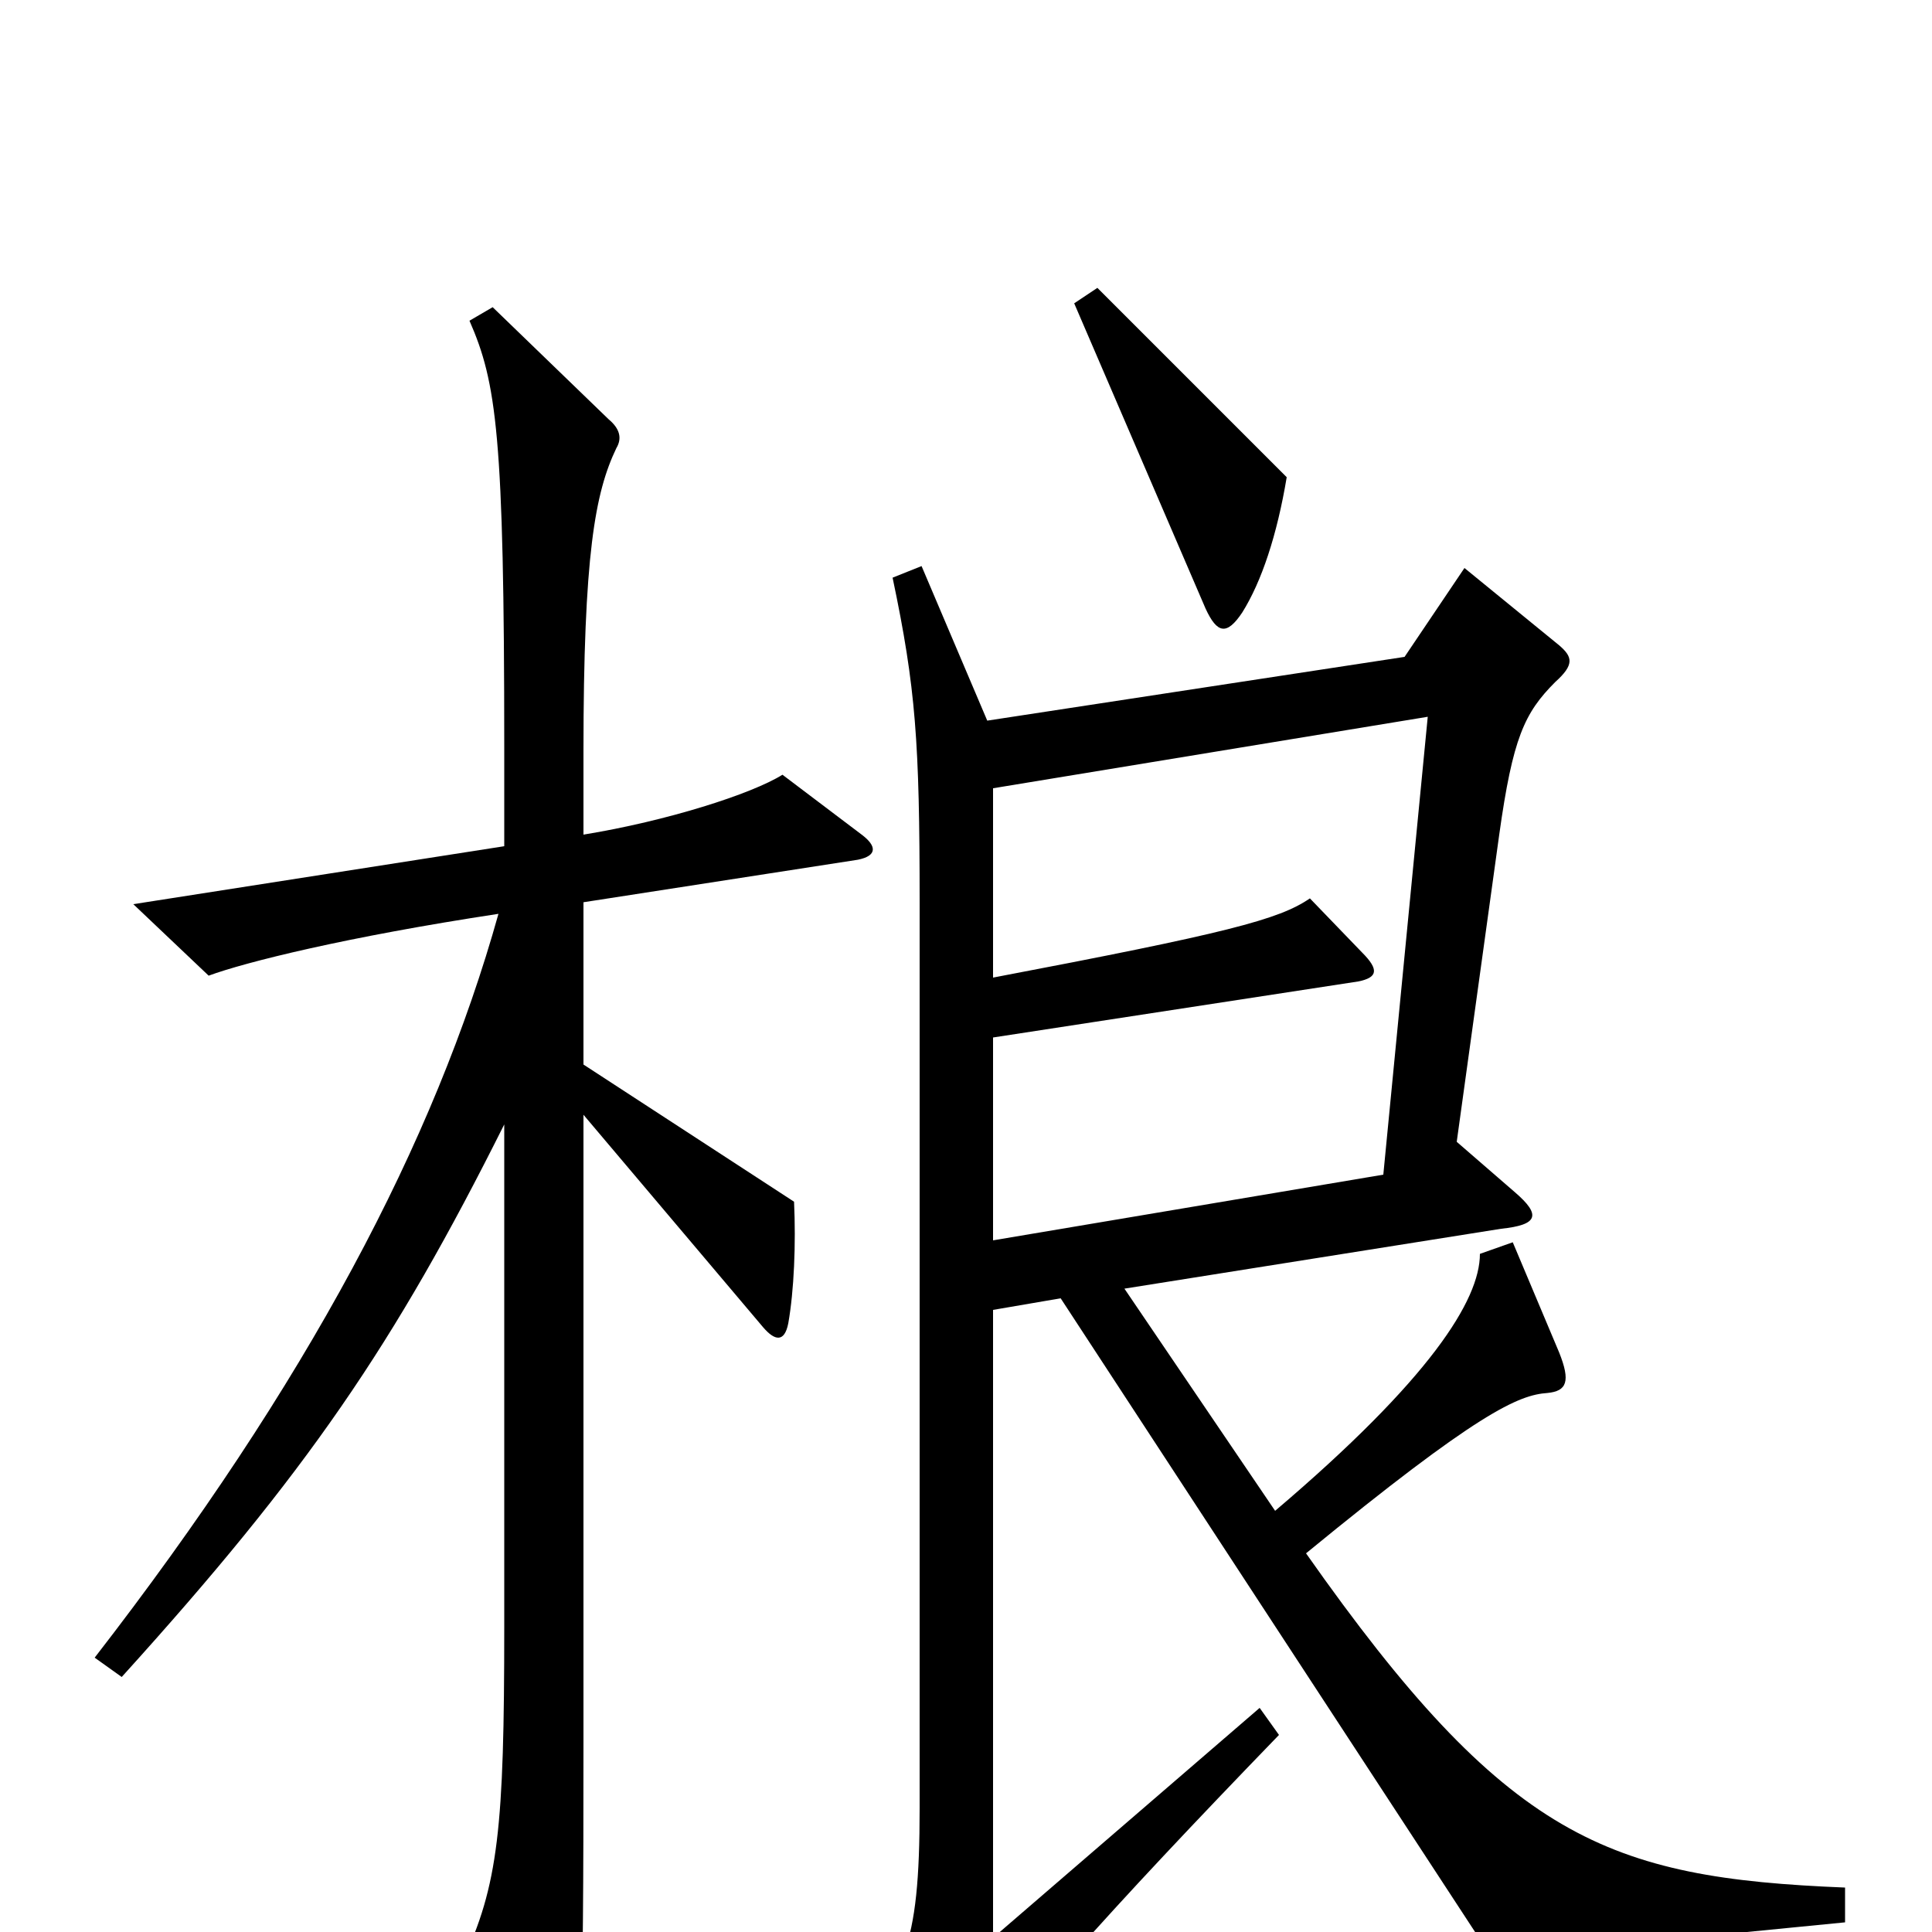 <svg xmlns="http://www.w3.org/2000/svg" viewBox="0 -1000 1000 1000">
	<path fill="#000000" d="M666 -753L568 -851L556 -843L624 -685C630 -672 635 -671 643 -683C653 -699 661 -723 666 -753ZM446 -568L405 -599C389 -589 345 -575 302 -568V-611C302 -713 308 -745 319 -768C322 -773 321 -778 315 -783L255 -841L243 -834C257 -802 261 -775 261 -613V-562L69 -532L108 -495C127 -502 179 -515 258 -527C225 -409 159 -284 49 -142L63 -132C159 -238 204 -304 261 -418V-158C261 -54 258 -24 239 16L280 90C286 100 291 100 294 90C301 70 302 54 302 -98V-423L395 -313C401 -306 406 -305 408 -315C411 -332 412 -356 411 -378L302 -449V-533L444 -555C454 -557 454 -562 446 -568ZM955 -5V-23C832 -28 780 -48 676 -196C765 -269 786 -278 801 -279C811 -280 813 -285 807 -300L783 -357L766 -351C766 -327 740 -286 660 -218L582 -333L777 -364C796 -366 798 -371 784 -383L754 -409L776 -568C783 -618 789 -631 805 -647C815 -656 814 -660 807 -666L758 -706L727 -660L511 -627L477 -707L462 -701C474 -644 476 -616 476 -533V-64C476 8 468 26 434 53L482 86C490 92 494 92 500 82C521 48 573 -10 662 -102L652 -116L514 3V-322L549 -328L772 13ZM739 -629L716 -392L514 -358V-463L703 -492C713 -494 714 -498 705 -507L678 -535C662 -524 635 -517 514 -494V-592Z"/>
</svg>